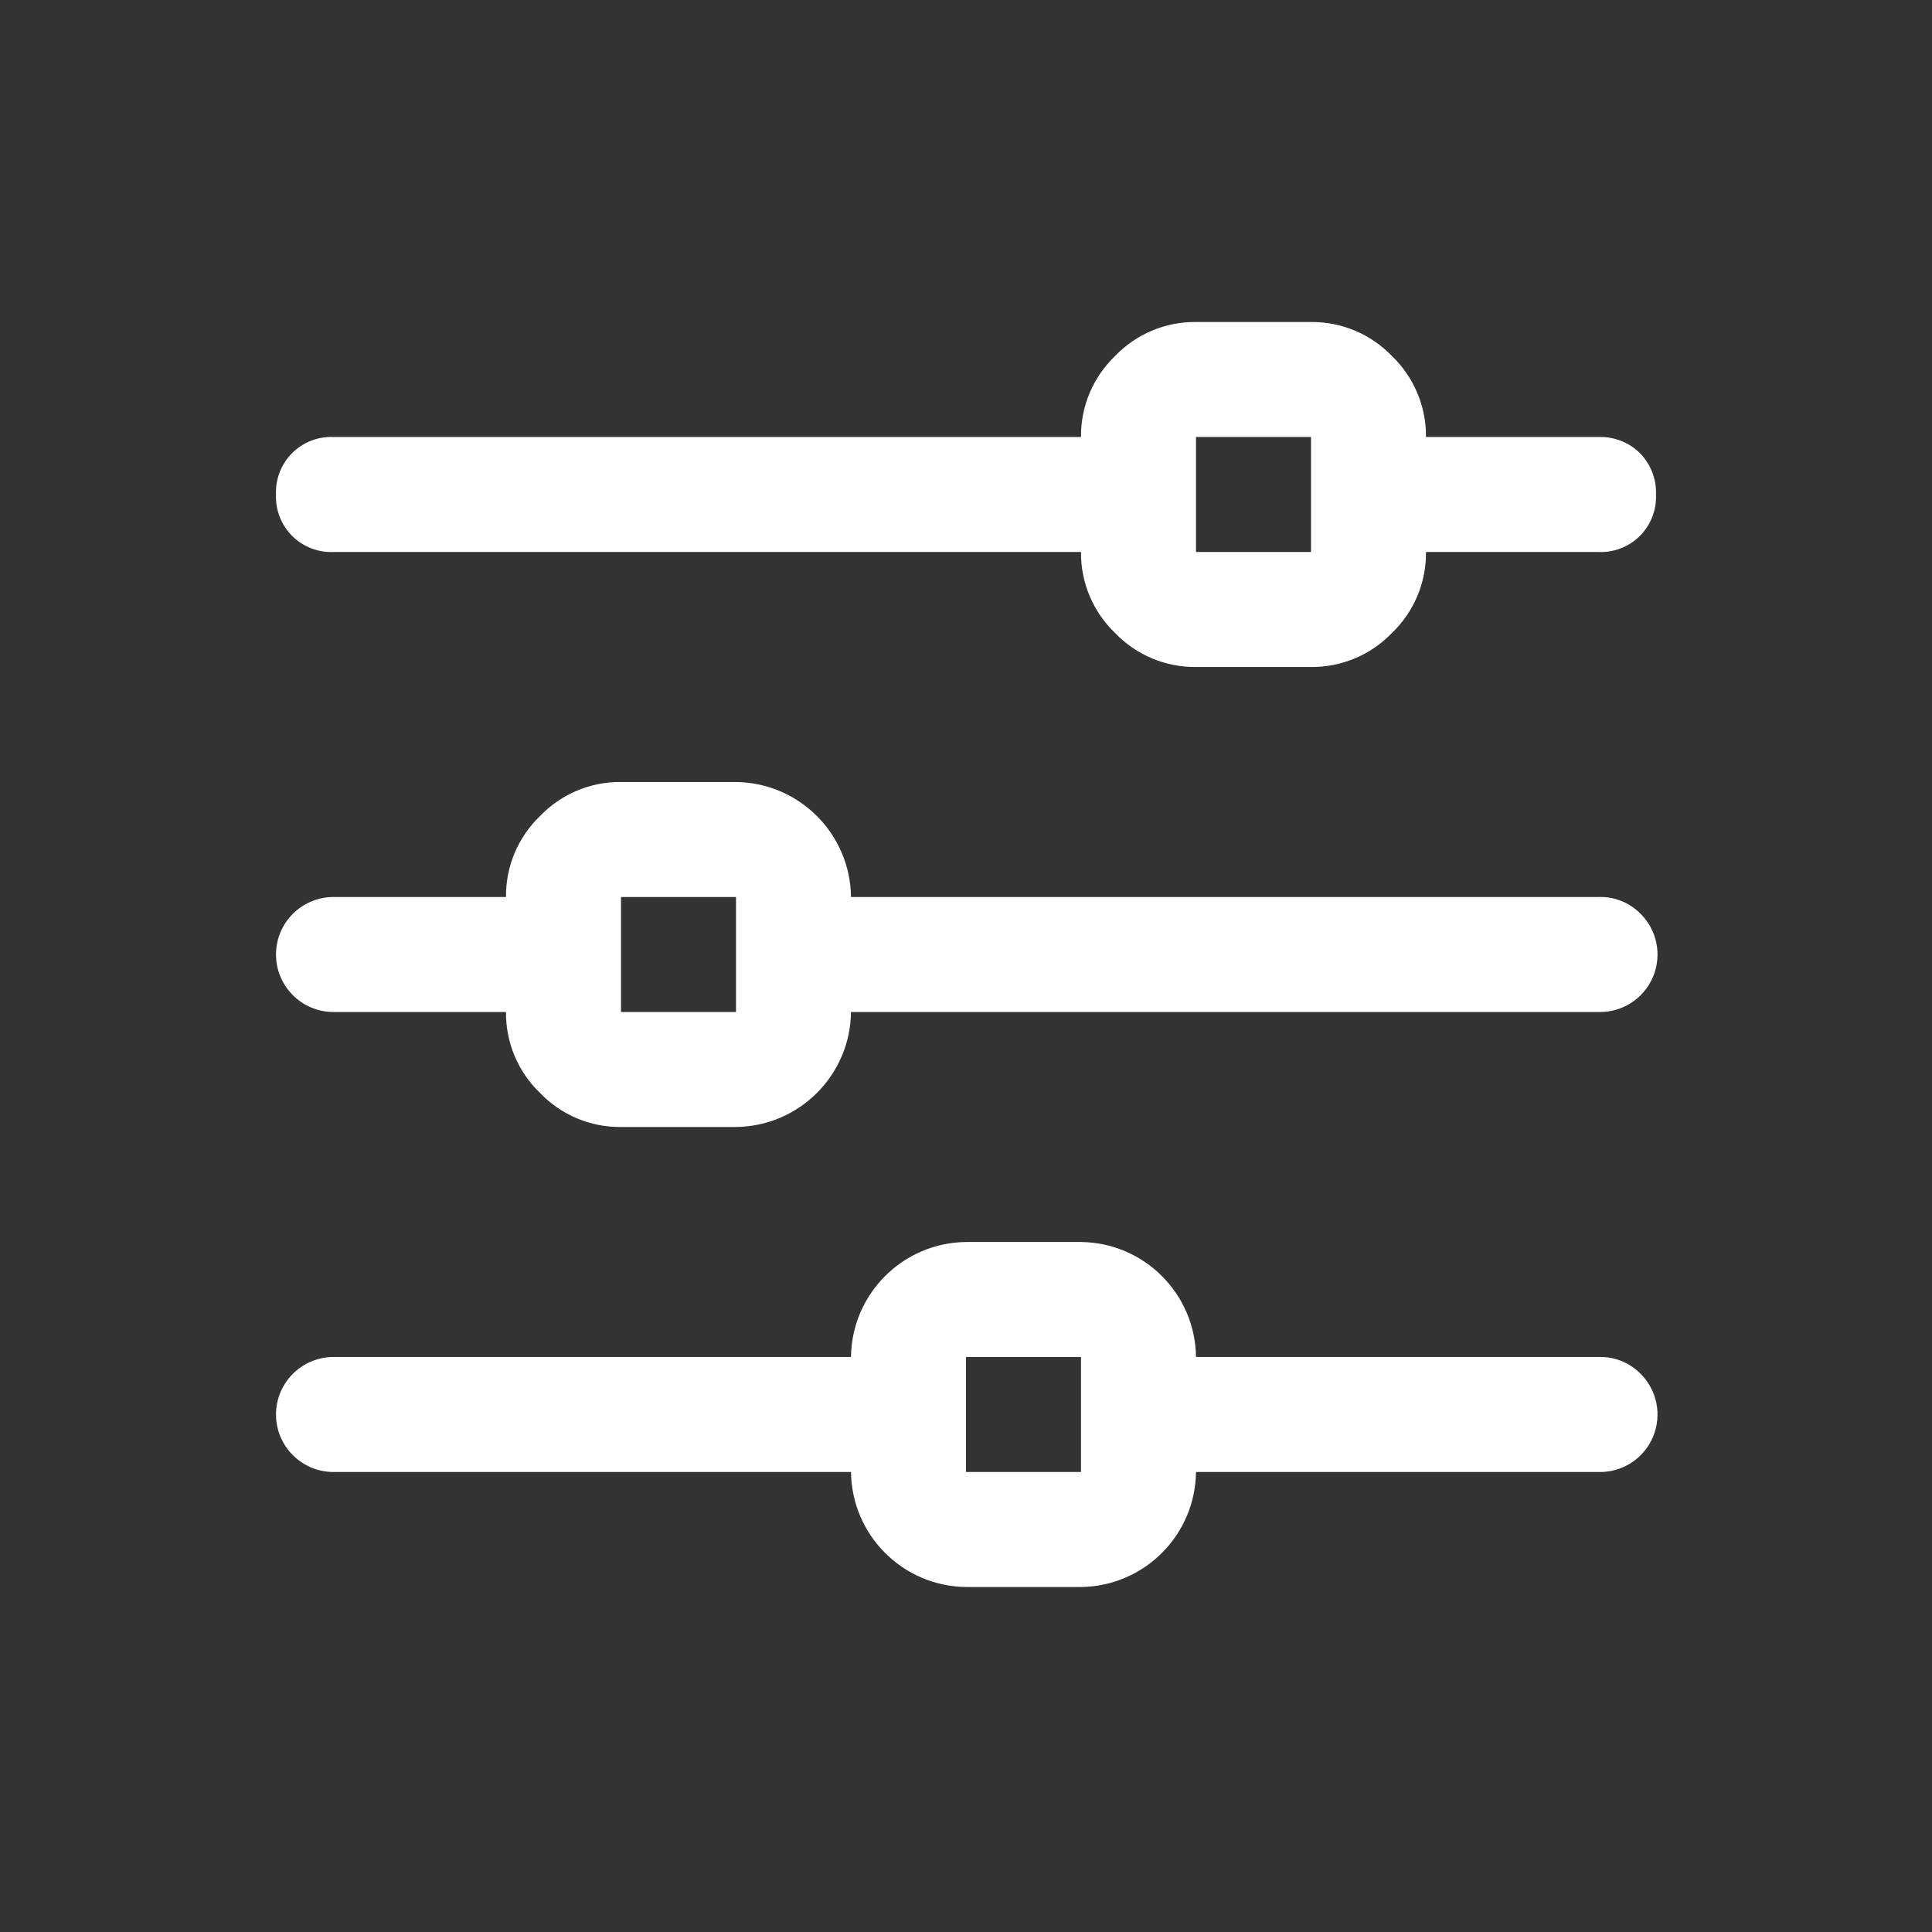 <?xml version="1.0" encoding="UTF-8"?>
<svg width="42px" height="42px" viewBox="0 0 42 42" version="1.1" xmlns="http://www.w3.org/2000/svg" xmlns:xlink="http://www.w3.org/1999/xlink">
    <rect x="0" y="0" width="42" height="42" fill="#333333" stroke="none"/>
    <!-- Generator: Sketch 41.2 (35397) - http://www.bohemiancoding.com/sketch -->
    <title>Settings Icon</title>
    <desc>Created with Sketch.</desc>
    <defs></defs>
    <g id="Page-1" stroke="none" stroke-width="1" fill="none" fill-rule="evenodd">
        <g id="Settings-Icon" fill="#FFFFFF">
            <g id="SidebarSettings" transform="translate(5, 7)">
                <g id="Layer_2">
                    <g>
                        <g id="Layer_1-2">
                            <path d="M30.65,2.85 C30.885,3.089 31.012,3.415 31,3.75 C31.014,4.086 30.887,4.412 30.65,4.65 C30.412,4.887 30.086,5.014 29.75,5 L26,5 C26.007,5.664 25.739,6.301 25.26,6.76 C24.8,7.238 24.164,7.506 23.5,7.5 L21,7.5 C20.336,7.507 19.699,7.239 19.24,6.76 C18.761,6.301 18.493,5.664 18.5,5 L2.25,5 C1.914,5.014 1.588,4.887 1.35,4.65 C1.113,4.412 0.986,4.086 1,3.75 C0.986,3.414 1.113,3.088 1.35,2.85 C1.588,2.613 1.914,2.486 2.25,2.5 L18.5,2.5 C18.493,1.836 18.761,1.199 19.24,0.74 C19.699,0.261 20.336,-0.007 21,2.66442684e-16 L23.5,2.66442684e-16 C24.164,-0.006 24.8,0.262 25.26,0.74 C25.738,1.2 26.006,1.836 26,2.5 L29.75,2.5 C30.085,2.488 30.411,2.615 30.65,2.85 L30.65,2.85 Z M30.65,12.85 C31.022,13.208 31.135,13.757 30.936,14.233 C30.737,14.709 30.266,15.014 29.75,15 L13.5,15 C13.484,16.374 12.374,17.484 11,17.5 L8.5,17.5 C7.836,17.507 7.199,17.239 6.74,16.76 C6.261,16.301 5.993,15.664 6,15 L2.25,15 C1.56,15 1,14.44 1,13.75 C1,13.06 1.56,12.5 2.25,12.5 L6,12.5 C5.993,11.836 6.261,11.199 6.74,10.74 C7.199,10.261 7.836,9.993 8.5,10 L11,10 C12.374,10.016 13.484,11.126 13.5,12.5 L29.75,12.5 C30.085,12.488 30.411,12.615 30.65,12.85 L30.65,12.85 Z M30.65,22.85 C31.022,23.208 31.135,23.757 30.936,24.233 C30.737,24.709 30.266,25.014 29.75,25 L21,25 C20.984,26.374 19.874,27.484 18.5,27.5 L16,27.5 C14.626,27.484 13.516,26.374 13.5,25 L2.25,25 C1.56,25 1,24.44 1,23.75 C1,23.06 1.56,22.5 2.25,22.5 L13.5,22.5 C13.516,21.126 14.626,20.016 16,20 L18.5,20 C19.874,20.016 20.984,21.126 21,22.5 L29.75,22.5 C30.085,22.488 30.411,22.615 30.65,22.85 L30.65,22.85 Z M11,12.5 L8.5,12.5 L8.5,15 L11,15 L11,12.5 Z M18.5,22.5 L16,22.5 L16,25 L18.5,25 L18.5,22.5 Z M23.5,2.5 L21,2.5 L21,5 L23.5,5 L23.5,2.5 Z" id="Shape"></path>
                        </g>
                    </g>
                </g>
            </g>
        </g>
    </g>
</svg>